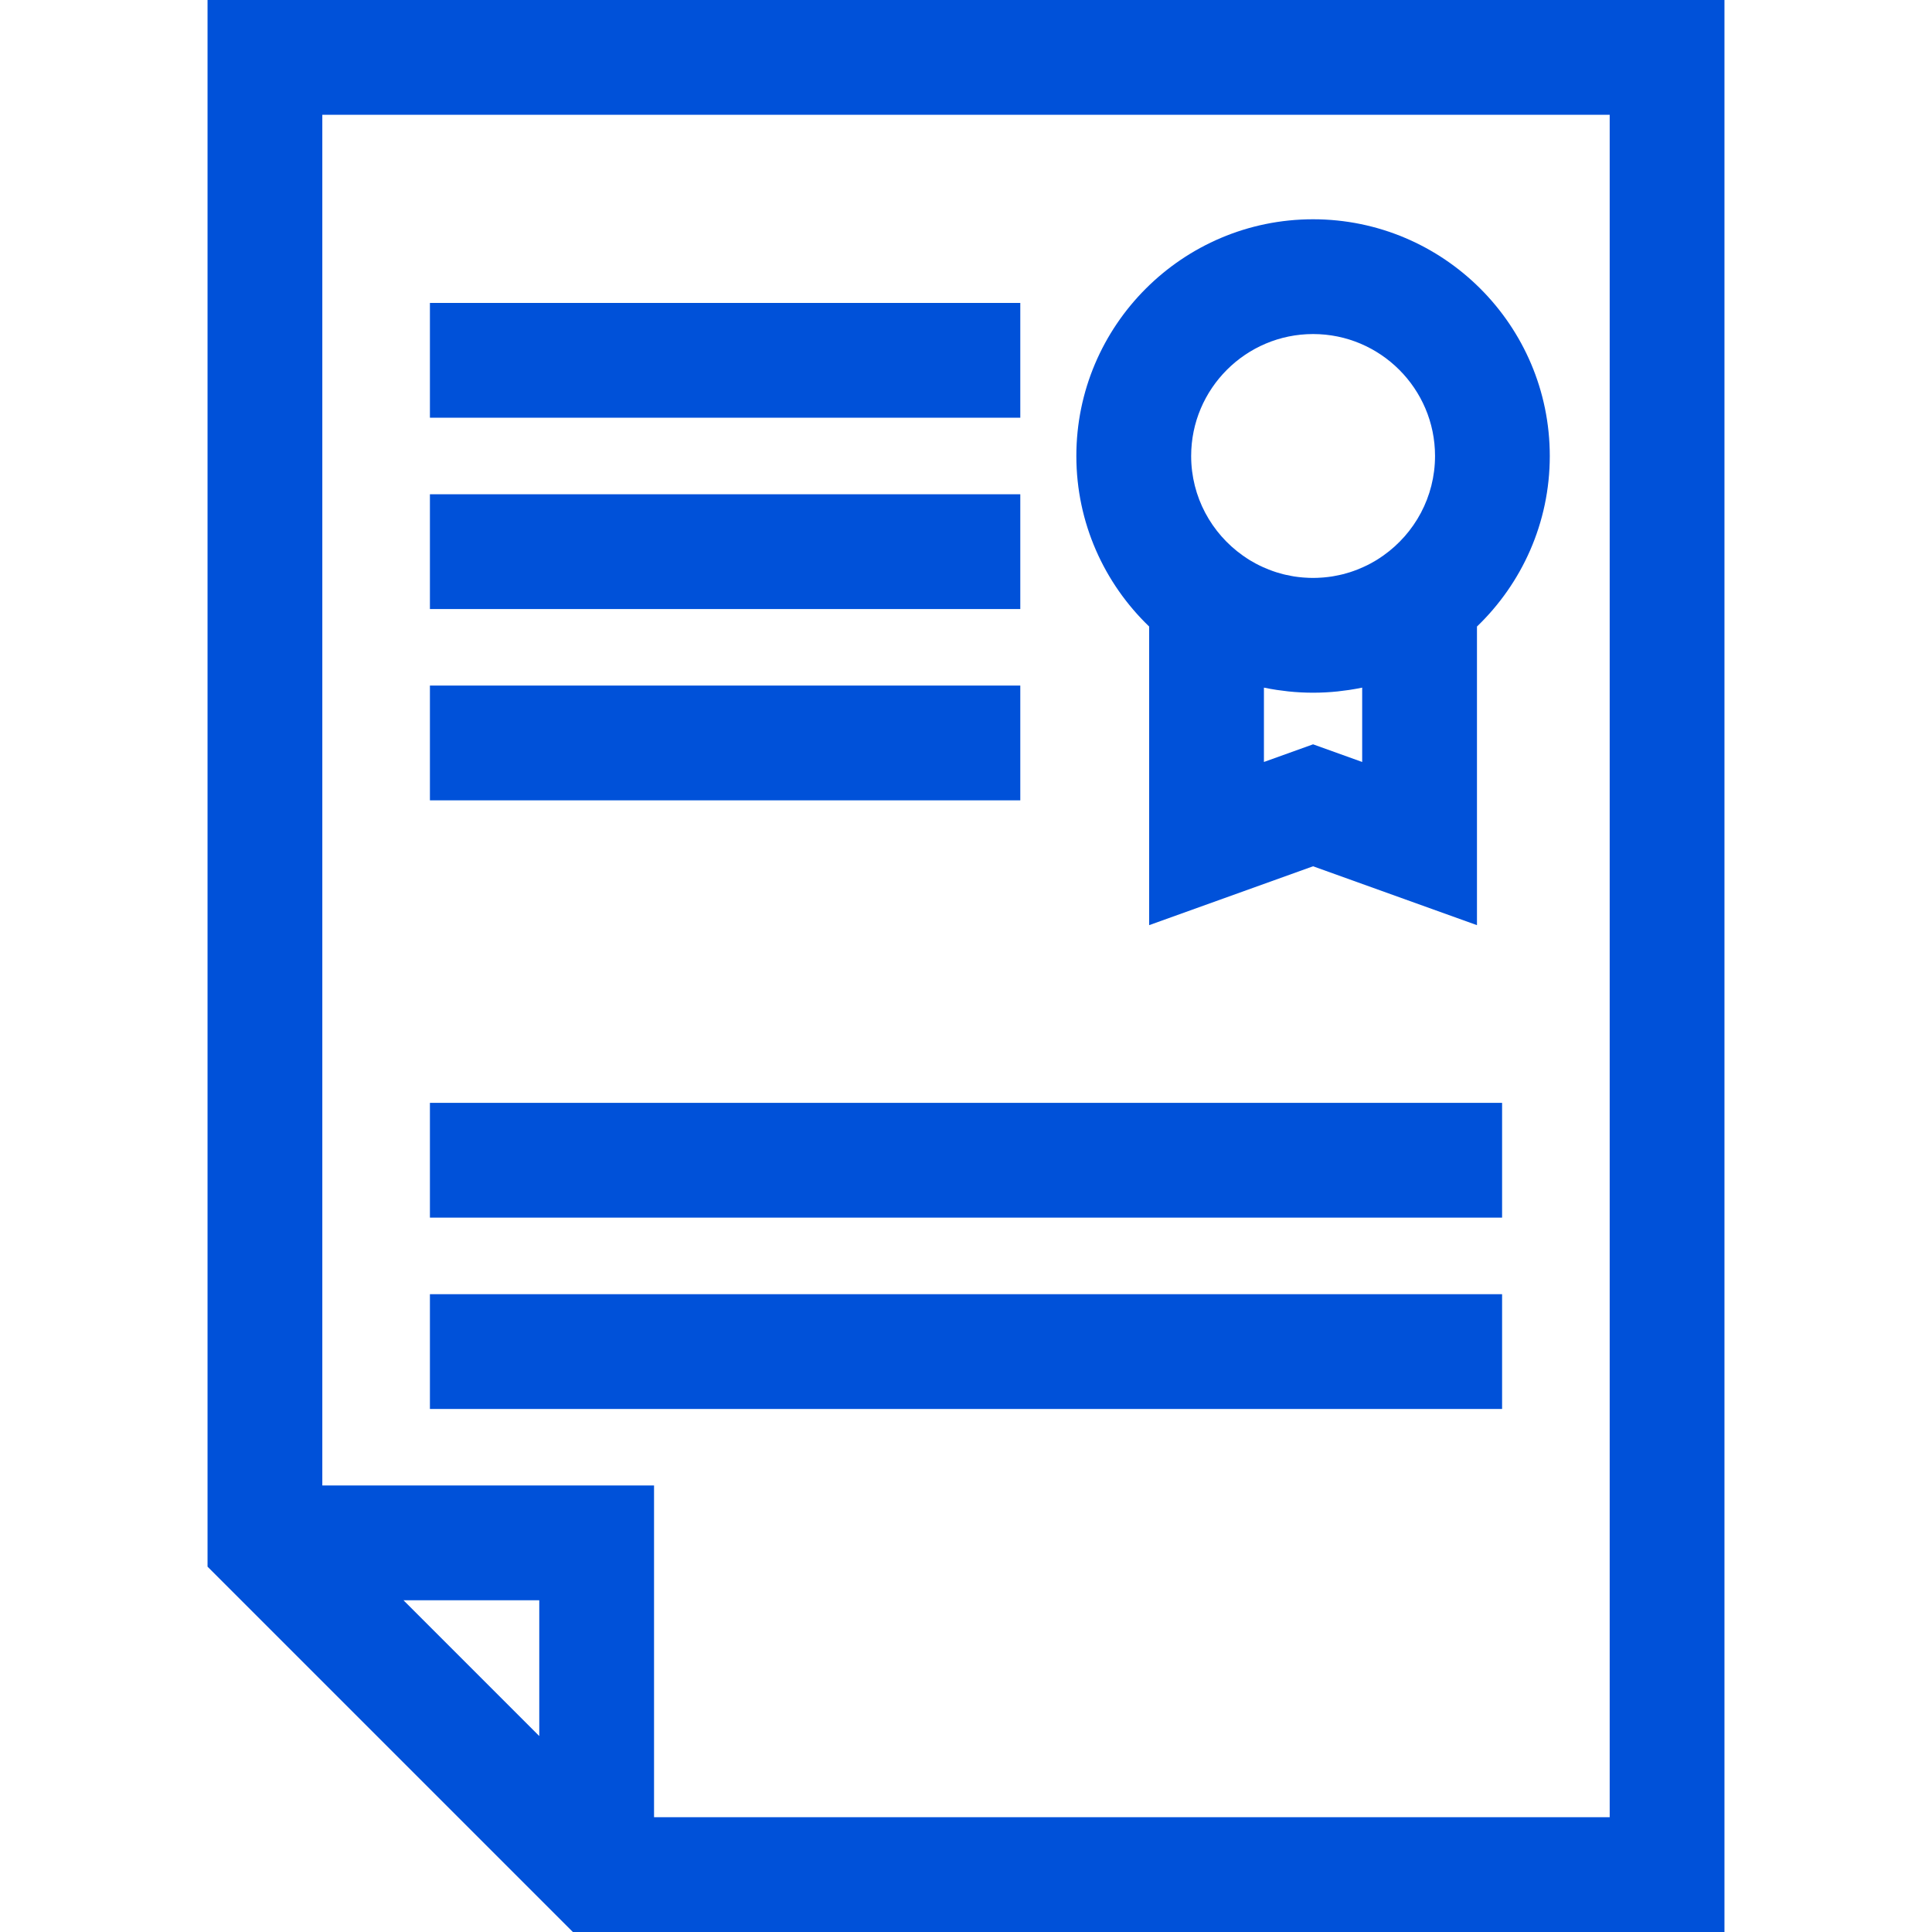 <?xml version="1.0" encoding="iso-8859-1"?>
<!-- Generator: Adobe Illustrator 19.0.0, SVG Export Plug-In . SVG Version: 6.00 Build 0)  -->
<svg xmlns="http://www.w3.org/2000/svg" xmlns:xlink="http://www.w3.org/1999/xlink" version="1.1" id="Layer_1" x="0px" y="0px" viewBox="0 0 512 512" style="enable-background:new 0 0 512 512;" xml:space="preserve" width="512px" height="512px">
<g>
	<g>
		<path d="M54.999,0v415.178L151.82,512h305.18V0H54.999z M142.911,460.074l-35.987-35.987h35.987V460.074z M426.584,481.583    H173.328V393.67H85.417V30.417h341.167V481.583z" fill="#0051d9"/>
	</g>
</g>
<g>
	<g>
		<rect x="113.933" y="80.281" width="156.456" height="30.417" fill="#0051d9"/>
	</g>
</g>
<g>
	<g>
		<rect x="113.933" y="130.986" width="156.456" height="30.417" fill="#0051d9"/>
	</g>
</g>
<g>
	<g>
		<rect x="113.933" y="181.682" width="156.456" height="30.417" fill="#0051d9"/>
	</g>
</g>
<g>
	<g>
		<rect x="113.933" y="292.268" width="284.137" height="30.417" fill="#0051d9"/>
	</g>
</g>
<g>
	<g>
		<rect x="113.933" y="342.974" width="284.137" height="30.417" fill="#0051d9"/>
	</g>
</g>
<g>
	<g>
		<path d="M347.975,58.109c-34.59,0-62.732,28.142-62.732,62.732c0,17.741,7.416,33.775,19.296,45.197v79.138l43.437-15.602    l43.437,15.602v-79.138c11.88-11.422,19.296-27.455,19.296-45.197C410.708,86.251,382.566,58.109,347.975,58.109z     M360.994,201.931l-13.02-4.677l-13.02,4.677v-19.704c1.14,0.24,2.291,0.442,3.451,0.617c0.344,0.053,0.693,0.086,1.038,0.134    c0.671,0.09,1.341,0.189,2.018,0.257c2.141,0.222,4.314,0.339,6.513,0.339s4.372-0.117,6.513-0.339    c0.676-0.069,1.345-0.167,2.018-0.257c0.346-0.048,0.695-0.081,1.038-0.134c1.158-0.176,2.31-0.378,3.449-0.617V201.931z     M366.627,147.205c-0.357,0.253-0.717,0.498-1.081,0.736c-0.27,0.175-0.537,0.354-0.813,0.521    c-0.501,0.305-1.01,0.592-1.524,0.869c-0.318,0.171-0.642,0.336-0.967,0.496c-0.342,0.169-0.687,0.329-1.035,0.485    c-0.486,0.219-0.977,0.426-1.475,0.622c-0.348,0.137-0.698,0.269-1.049,0.392c-0.326,0.116-0.654,0.229-0.985,0.334    c-0.581,0.184-1.168,0.352-1.759,0.502c-0.275,0.07-0.555,0.13-0.832,0.193c-0.505,0.114-1.012,0.217-1.523,0.305    c-0.206,0.036-0.41,0.078-0.617,0.111c-0.702,0.108-1.409,0.19-2.121,0.252c-0.195,0.017-0.39,0.031-0.586,0.045    c-0.756,0.053-1.517,0.089-2.282,0.089s-1.526-0.038-2.282-0.089c-0.196-0.013-0.391-0.027-0.586-0.045    c-0.712-0.062-1.419-0.144-2.121-0.252c-0.207-0.032-0.412-0.074-0.617-0.111c-0.511-0.089-1.019-0.192-1.523-0.305    c-0.278-0.063-0.558-0.123-0.832-0.193c-0.592-0.15-1.178-0.318-1.759-0.502c-0.332-0.104-0.659-0.219-0.985-0.334    c-0.353-0.124-0.702-0.257-1.049-0.392c-0.499-0.196-0.991-0.403-1.477-0.622c-0.347-0.156-0.693-0.315-1.034-0.485    c-0.326-0.16-0.648-0.324-0.967-0.496c-0.514-0.277-1.023-0.563-1.524-0.869c-0.275-0.167-0.543-0.346-0.813-0.521    c-0.364-0.237-0.725-0.483-1.081-0.736c-8.258-5.86-13.663-15.489-13.663-26.364c0.001-17.819,14.497-32.315,32.316-32.315    c17.818,0,32.315,14.497,32.315,32.315C380.291,131.715,374.885,141.346,366.627,147.205z" fill="#0051d9"/>
	</g>
</g>
<g>
</g>
<g>
</g>
<g>
</g>
<g>
</g>
<g>
</g>
<g>
</g>
<g>
</g>
<g>
</g>
<g>
</g>
<g>
</g>
<g>
</g>
<g>
</g>
<g>
</g>
<g>
</g>
<g>
</g>
</svg>
